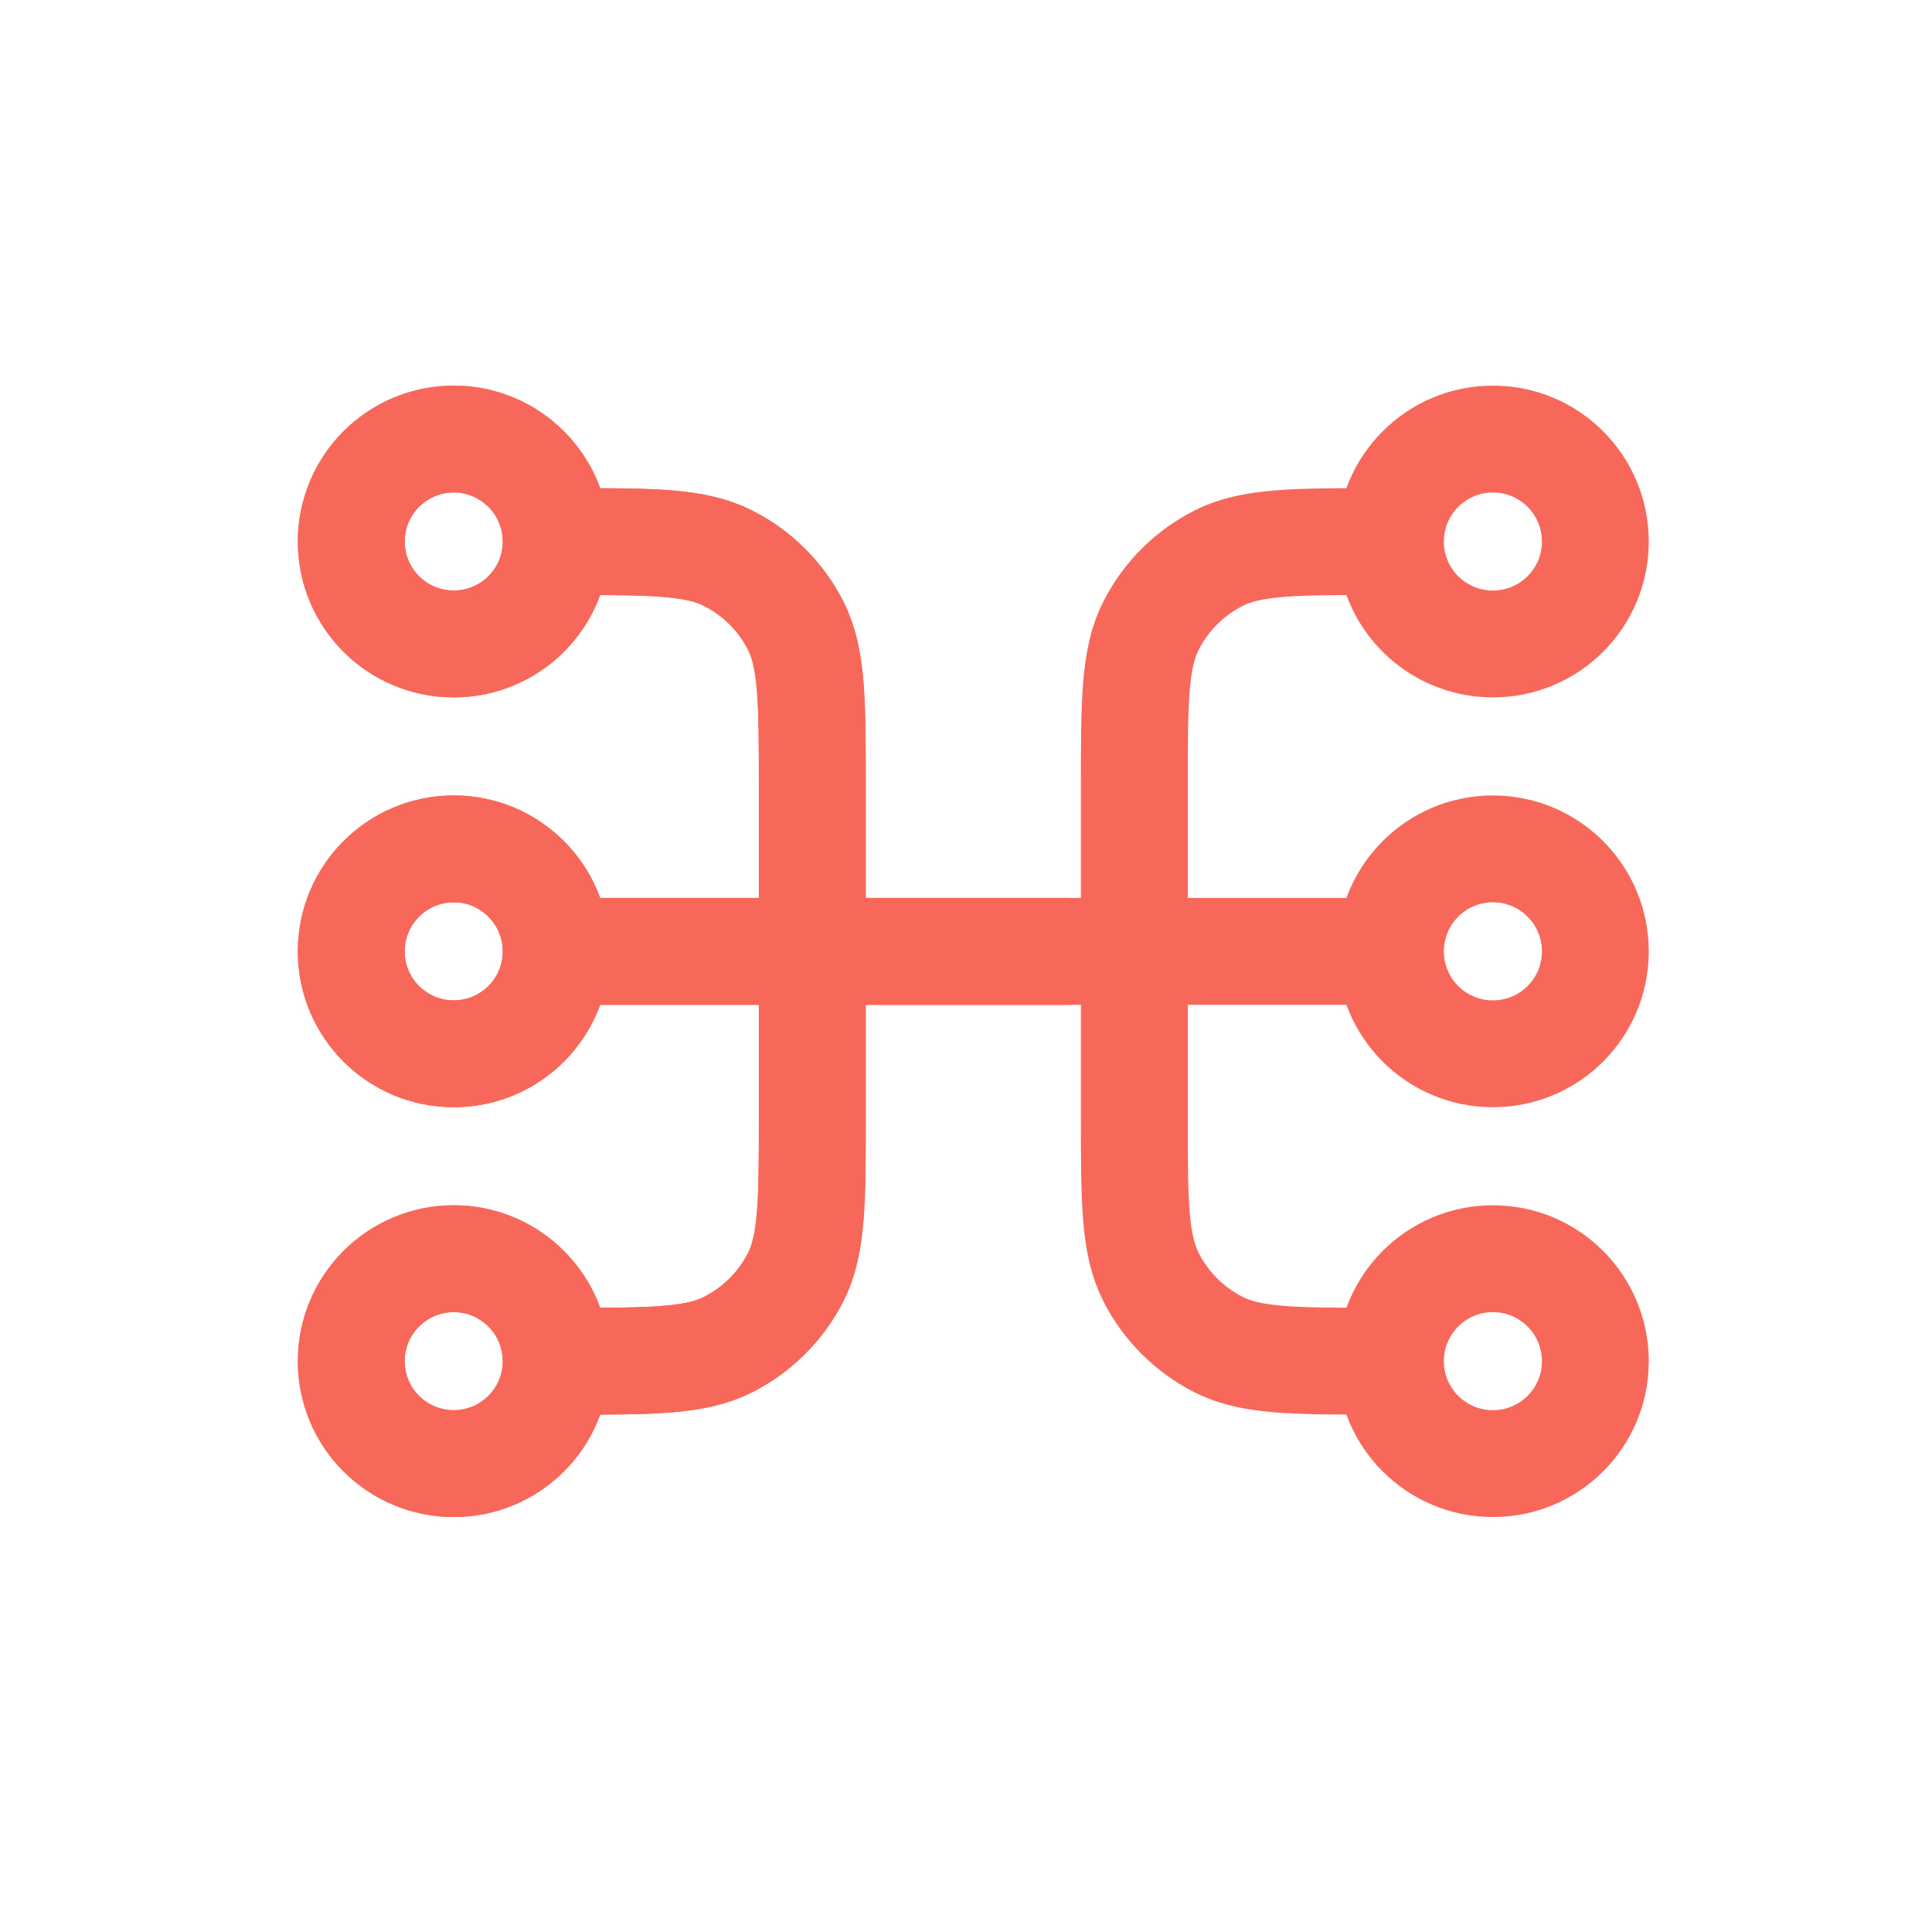 <svg width="16" height="16" viewBox="0 0 16 16" fill="none" xmlns="http://www.w3.org/2000/svg">
<path d="M4.606 4.485H4.691C5.404 4.485 5.76 4.485 6.032 4.624C6.272 4.746 6.467 4.94 6.589 5.18C6.727 5.452 6.727 5.809 6.727 6.521L6.727 9.236C6.727 9.949 6.727 10.306 6.589 10.578C6.467 10.817 6.272 11.012 6.032 11.134C5.76 11.273 5.404 11.273 4.691 11.273H4.606M4.606 4.485C4.606 4.016 4.226 3.636 3.758 3.636C3.289 3.636 2.909 4.016 2.909 4.485C2.909 4.954 3.289 5.333 3.758 5.333C4.226 5.333 4.606 4.954 4.606 4.485ZM4.606 11.273C4.606 10.804 4.226 10.424 3.758 10.424C3.289 10.424 2.909 10.804 2.909 11.273C2.909 11.742 3.289 12.121 3.758 12.121C4.226 12.121 4.606 11.742 4.606 11.273ZM8.849 7.879L4.606 7.879M4.606 7.879C4.606 7.41 4.226 7.03 3.758 7.03C3.289 7.03 2.909 7.41 2.909 7.879C2.909 8.348 3.289 8.727 3.758 8.727C4.226 8.727 4.606 8.348 4.606 7.879Z" stroke="#F7685B" stroke-width="0.885" stroke-linecap="round" stroke-linejoin="round"/>
<path d="M4.606 4.485H4.691C5.404 4.485 5.76 4.485 6.032 4.624C6.272 4.746 6.467 4.94 6.589 5.18C6.727 5.452 6.727 5.809 6.727 6.521L6.727 9.236C6.727 9.949 6.727 10.306 6.589 10.578C6.467 10.817 6.272 11.012 6.032 11.134C5.76 11.273 5.404 11.273 4.691 11.273H4.606M4.606 4.485C4.606 4.016 4.226 3.636 3.758 3.636C3.289 3.636 2.909 4.016 2.909 4.485C2.909 4.954 3.289 5.333 3.758 5.333C4.226 5.333 4.606 4.954 4.606 4.485ZM4.606 11.273C4.606 10.804 4.226 10.424 3.758 10.424C3.289 10.424 2.909 10.804 2.909 11.273C2.909 11.742 3.289 12.121 3.758 12.121C4.226 12.121 4.606 11.742 4.606 11.273ZM8.849 7.879L4.606 7.879M4.606 7.879C4.606 7.41 4.226 7.03 3.758 7.03C3.289 7.03 2.909 7.41 2.909 7.879C2.909 8.348 3.289 8.727 3.758 8.727C4.226 8.727 4.606 8.348 4.606 7.879Z" stroke="#F7685B" stroke-width="0.885" stroke-linecap="round" stroke-linejoin="round"/>
<path d="M11.515 4.485H11.431C10.718 4.485 10.361 4.485 10.089 4.624C9.85 4.746 9.655 4.94 9.533 5.18C9.394 5.452 9.394 5.809 9.394 6.521V9.236C9.394 9.949 9.394 10.306 9.533 10.578C9.655 10.817 9.85 11.012 10.089 11.134C10.361 11.273 10.718 11.273 11.431 11.273H11.515M11.515 4.485C11.515 4.016 11.895 3.636 12.364 3.636C12.832 3.636 13.212 4.016 13.212 4.485C13.212 4.954 12.832 5.333 12.364 5.333C11.895 5.333 11.515 4.954 11.515 4.485ZM11.515 11.273C11.515 10.804 11.895 10.424 12.364 10.424C12.832 10.424 13.212 10.804 13.212 11.273C13.212 11.742 12.832 12.121 12.364 12.121C11.895 12.121 11.515 11.742 11.515 11.273ZM7.273 7.879L11.515 7.879M11.515 7.879C11.515 7.41 11.895 7.03 12.364 7.03C12.832 7.03 13.212 7.41 13.212 7.879C13.212 8.348 12.832 8.727 12.364 8.727C11.895 8.727 11.515 8.348 11.515 7.879Z" stroke="#F7685B" stroke-width="0.885" stroke-linecap="round" stroke-linejoin="round"/>
</svg>
